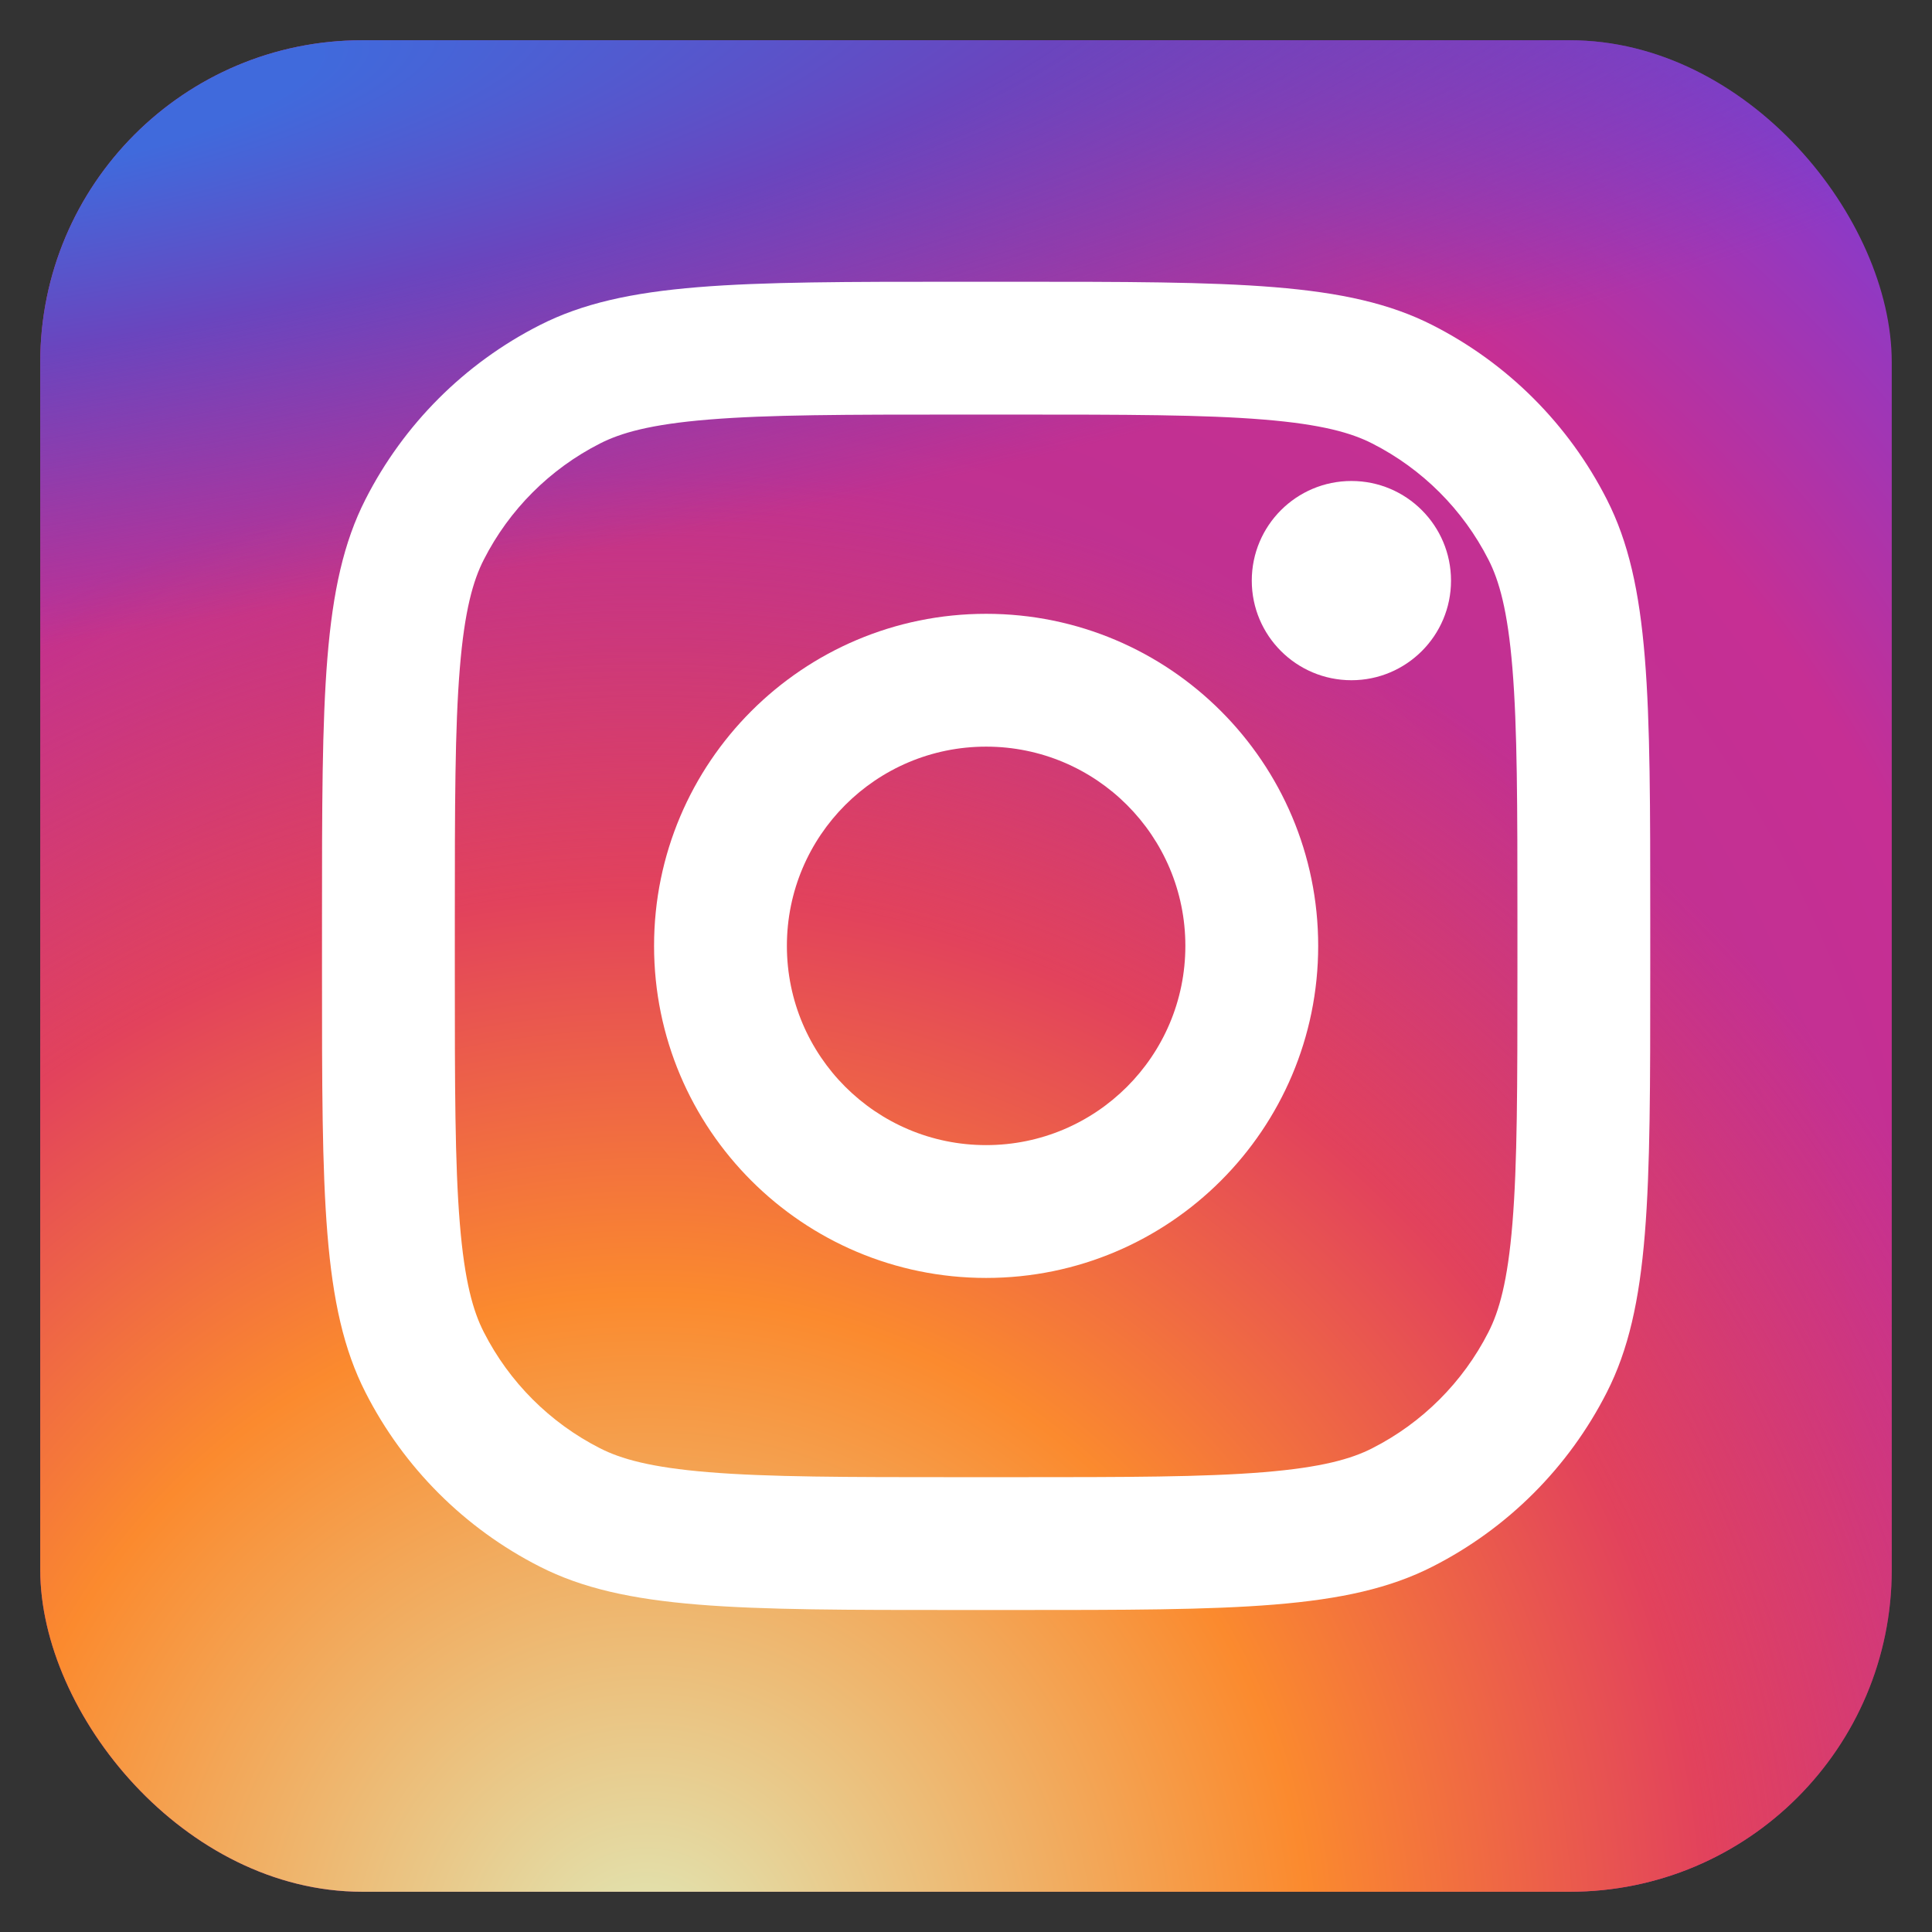 <svg width="24" height="24" viewBox="0 0 24 24" fill="none" xmlns="http://www.w3.org/2000/svg">
<rect x="0" y="0" width="24" height="24" fill="#333333" stroke="none"/>
<rect x="0.5" y="0.5" width="23" height="23" rx="4" fill="url(#paint0_radial_691_9416)"/>
<rect x="0.5" y="0.5" width="23" height="23" rx="4" fill="url(#paint1_radial_691_9416)"/>
<rect x="0.5" y="0.5" width="23" height="23" rx="4" fill="url(#paint2_radial_691_9416)"/>
<path d="M18.025 7.213C18.025 7.896 17.471 8.45 16.788 8.45C16.104 8.45 15.55 7.896 15.55 7.213C15.55 6.529 16.104 5.975 16.788 5.975C17.471 5.975 18.025 6.529 18.025 7.213Z" fill="white"/>
<path fill-rule="evenodd" clip-rule="evenodd" d="M12.25 15.875C14.528 15.875 16.375 14.028 16.375 11.75C16.375 9.472 14.528 7.625 12.25 7.625C9.972 7.625 8.125 9.472 8.125 11.75C8.125 14.028 9.972 15.875 12.25 15.875ZM12.25 14.225C13.617 14.225 14.725 13.117 14.725 11.75C14.725 10.383 13.617 9.275 12.25 9.275C10.883 9.275 9.775 10.383 9.775 11.75C9.775 13.117 10.883 14.225 12.25 14.225Z" fill="white"/>
<path fill-rule="evenodd" clip-rule="evenodd" d="M4 11.42C4 8.648 4 7.262 4.54 6.203C5.014 5.271 5.771 4.514 6.703 4.04C7.762 3.5 9.148 3.5 11.92 3.5H12.58C15.352 3.5 16.738 3.5 17.797 4.04C18.729 4.514 19.486 5.271 19.96 6.203C20.5 7.262 20.5 8.648 20.5 11.42V12.08C20.5 14.852 20.5 16.238 19.96 17.297C19.486 18.229 18.729 18.986 17.797 19.46C16.738 20 15.352 20 12.58 20H11.92C9.148 20 7.762 20 6.703 19.46C5.771 18.986 5.014 18.229 4.54 17.297C4 16.238 4 14.852 4 12.08V11.42ZM11.92 5.15H12.58C13.993 5.15 14.954 5.151 15.697 5.212C16.42 5.271 16.79 5.378 17.048 5.51C17.669 5.826 18.174 6.331 18.49 6.952C18.622 7.21 18.729 7.58 18.788 8.303C18.849 9.046 18.85 10.007 18.85 11.42V12.08C18.85 13.493 18.849 14.454 18.788 15.197C18.729 15.92 18.622 16.29 18.49 16.548C18.174 17.169 17.669 17.674 17.048 17.99C16.79 18.122 16.42 18.229 15.697 18.288C14.954 18.349 13.993 18.35 12.58 18.35H11.92C10.507 18.35 9.546 18.349 8.803 18.288C8.08 18.229 7.71 18.122 7.452 17.99C6.831 17.674 6.326 17.169 6.01 16.548C5.878 16.29 5.771 15.92 5.712 15.197C5.651 14.454 5.65 13.493 5.65 12.08V11.42C5.65 10.007 5.651 9.046 5.712 8.303C5.771 7.58 5.878 7.21 6.01 6.952C6.326 6.331 6.831 5.826 7.452 5.51C7.71 5.378 8.08 5.271 8.803 5.212C9.546 5.151 10.507 5.15 11.92 5.15Z" fill="white"/>
<defs>
<radialGradient id="paint0_radial_691_9416" cx="0" cy="0" r="1" gradientUnits="userSpaceOnUse" gradientTransform="translate(8.714 17.75) rotate(-55.376) scale(20.962)">
<stop stop-color="#B13589"/>
<stop offset="0.793" stop-color="#C62F94"/>
<stop offset="1" stop-color="#8A3AC8"/>
</radialGradient>
<radialGradient id="paint1_radial_691_9416" cx="0" cy="0" r="1" gradientUnits="userSpaceOnUse" gradientTransform="translate(7.893 24.321) rotate(-65.136) scale(18.56)">
<stop stop-color="#E0E8B7"/>
<stop offset="0.445" stop-color="#FB8A2E"/>
<stop offset="0.715" stop-color="#E2425C"/>
<stop offset="1" stop-color="#E2425C" stop-opacity="0"/>
</radialGradient>
<radialGradient id="paint2_radial_691_9416" cx="0" cy="0" r="1" gradientUnits="userSpaceOnUse" gradientTransform="translate(-0.732 1.321) rotate(-8.13) scale(31.946 6.833)">
<stop offset="0.157" stop-color="#406ADC"/>
<stop offset="0.468" stop-color="#6A45BE"/>
<stop offset="1" stop-color="#6A45BE" stop-opacity="0"/>
</radialGradient>
</defs>
</svg>
